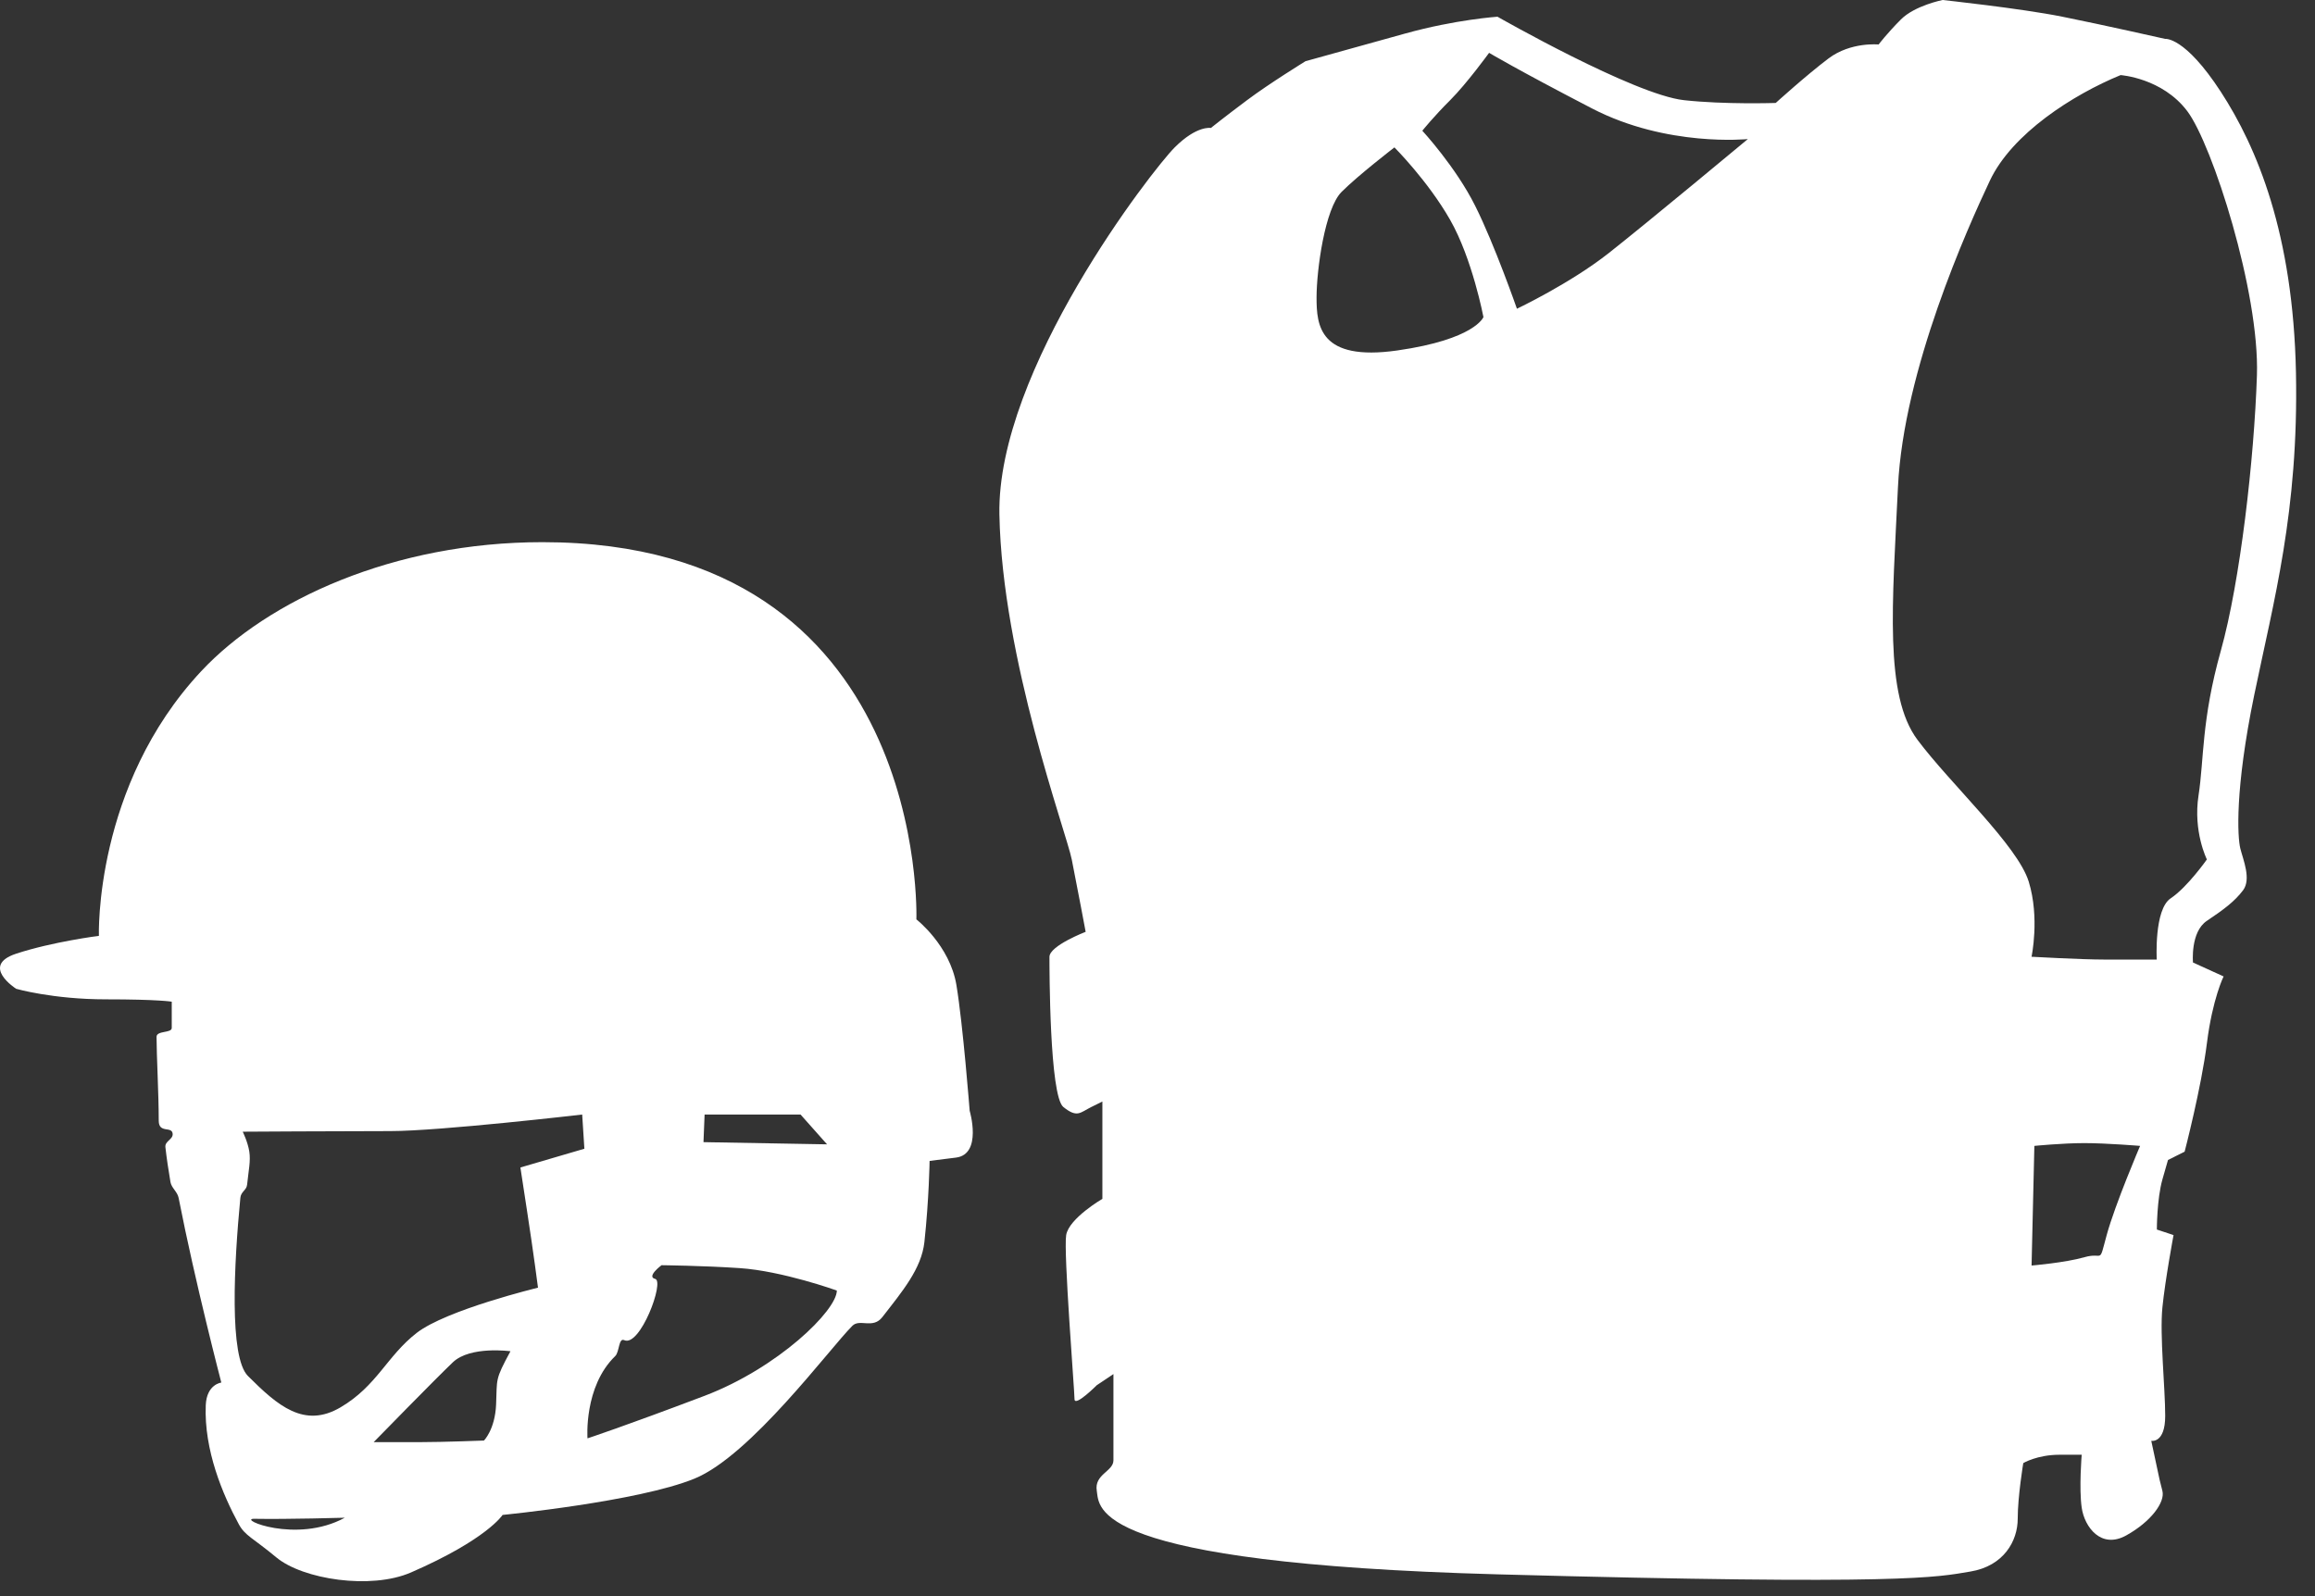 <svg width="58" height="40" viewBox="0 0 58 40" fill="none" xmlns="http://www.w3.org/2000/svg">
<rect x="0" y="0" width="58" height="40" fill="#333333" stroke="none"/>
<path d="M57.523 9.34C57.453 5.854 56.546 3.694 55.641 2.301C54.734 0.907 54.247 0.975 54.247 0.975C54.247 0.975 52.712 0.628 51.667 0.418C50.622 0.209 48.67 0 48.67 0C48.67 0 47.972 0.139 47.625 0.488C47.277 0.837 47.067 1.115 47.067 1.115C47.067 1.115 46.369 1.045 45.813 1.464C45.257 1.883 44.489 2.58 44.489 2.58C44.489 2.58 43.212 2.623 42.188 2.51C40.934 2.371 37.518 0.419 37.518 0.419C37.518 0.419 36.473 0.489 35.217 0.837C33.962 1.184 32.708 1.534 32.708 1.534C32.708 1.534 31.801 2.092 31.244 2.51C30.686 2.927 30.337 3.207 30.337 3.207C30.337 3.207 29.988 3.137 29.43 3.695C28.873 4.253 24.969 9.272 25.039 12.896C25.109 16.52 26.712 20.843 26.852 21.54C26.991 22.237 27.2 23.352 27.2 23.352C27.2 23.352 26.293 23.701 26.293 23.98C26.293 24.259 26.293 27.465 26.642 27.743C26.991 28.022 27.06 27.882 27.34 27.743C27.619 27.605 27.619 27.605 27.619 27.605V30.044C27.619 30.044 26.782 30.532 26.712 30.951C26.642 31.369 26.921 34.854 26.921 35.063C26.921 35.272 27.479 34.714 27.479 34.714L27.896 34.435C27.896 34.435 27.896 36.317 27.896 36.597C27.896 36.876 27.409 36.945 27.479 37.364C27.549 37.781 27.27 39.175 37.517 39.454C47.764 39.733 48.53 39.524 49.366 39.384C50.203 39.245 50.552 38.618 50.552 38.06C50.552 37.502 50.691 36.666 50.691 36.666C50.691 36.666 51.039 36.457 51.597 36.457C52.155 36.457 52.155 36.457 52.155 36.457C52.155 36.457 52.085 37.294 52.155 37.783C52.225 38.27 52.642 38.828 53.27 38.479C53.898 38.13 54.247 37.643 54.177 37.364C54.107 37.085 54.107 37.085 54.107 37.085L53.898 36.108C53.898 36.108 54.247 36.178 54.247 35.482C54.247 34.785 54.107 33.46 54.177 32.764C54.247 32.067 54.456 30.952 54.456 30.952L54.038 30.813C54.038 30.813 54.038 30.047 54.177 29.558C54.317 29.07 54.317 29.07 54.317 29.07L54.734 28.861C54.734 28.861 55.152 27.258 55.292 26.143C55.432 25.027 55.71 24.47 55.71 24.47L54.943 24.121C54.943 24.121 54.873 23.355 55.292 23.076C55.71 22.797 55.99 22.588 56.199 22.309C56.407 22.03 56.199 21.543 56.129 21.264C56.059 20.985 55.988 19.795 56.476 17.425C56.964 15.056 57.591 12.825 57.523 9.34ZM35.007 8.783C33.055 9.061 32.985 8.155 32.985 7.457C32.985 6.761 33.194 5.227 33.612 4.809C34.029 4.391 34.936 3.694 34.936 3.694C34.936 3.694 35.772 4.53 36.33 5.507C36.888 6.482 37.166 7.946 37.166 7.946C37.166 7.946 36.959 8.504 35.007 8.783ZM40.305 6.343C39.33 7.11 38.005 7.737 38.005 7.737C38.005 7.737 37.447 6.133 36.959 5.158C36.471 4.181 35.635 3.276 35.635 3.276C35.635 3.276 35.914 2.927 36.333 2.51C36.751 2.092 37.308 1.324 37.308 1.324C37.308 1.324 38.005 1.742 39.887 2.718C41.769 3.694 43.791 3.485 43.791 3.485C43.791 3.485 41.28 5.575 40.305 6.343ZM52.782 30.948C52.574 31.715 52.712 31.366 52.225 31.506C51.736 31.646 50.899 31.715 50.899 31.715L50.969 28.717C50.969 28.717 51.666 28.647 52.224 28.647C52.781 28.647 53.618 28.717 53.618 28.717C53.618 28.717 52.991 30.182 52.782 30.948ZM55.64 16.31C55.152 18.053 55.222 19.028 55.082 19.935C54.942 20.841 55.291 21.538 55.291 21.538C55.291 21.538 54.803 22.234 54.384 22.513C53.965 22.792 54.035 24.047 54.035 24.047C54.035 24.047 53.269 24.047 52.711 24.047C52.154 24.047 50.898 23.977 50.898 23.977C50.898 23.977 51.107 23.001 50.828 22.095C50.549 21.189 48.876 19.656 48.041 18.541C47.205 17.425 47.413 15.126 47.552 12.197C47.692 9.27 49.295 5.714 49.853 4.53C50.41 3.345 51.944 2.369 53.129 1.882C53.129 1.882 54.174 1.952 54.802 2.788C55.429 3.625 56.614 7.32 56.545 9.41C56.476 11.501 56.127 14.568 55.64 16.31Z" fill="white"/>
<path d="M24.294 27.836C24.294 27.836 24.127 25.68 23.962 24.685C23.796 23.69 22.959 23.04 22.959 23.04C22.959 23.04 23.291 13.587 13.589 13.587C9.872 13.587 6.708 15.036 5.039 16.823C2.352 19.7 2.478 23.453 2.478 23.453C2.478 23.453 1.317 23.6 0.405 23.9C-0.506 24.2 0.405 24.78 0.405 24.78C0.405 24.78 1.325 25.044 2.652 25.044C3.979 25.044 4.303 25.103 4.303 25.103C4.303 25.103 4.303 25.103 4.303 25.762C4.303 25.895 3.922 25.823 3.922 25.984C3.922 26.426 3.977 27.43 3.977 28.085C3.977 28.416 4.311 28.211 4.326 28.416C4.336 28.558 4.126 28.595 4.144 28.749C4.175 29.025 4.219 29.319 4.271 29.624C4.298 29.773 4.446 29.867 4.475 30.019C4.894 32.161 5.545 34.648 5.545 34.648C5.545 34.648 5.177 34.688 5.155 35.216C5.11 36.337 5.575 37.447 5.984 38.2C6.142 38.49 6.333 38.538 6.923 39.029C7.587 39.582 9.294 39.843 10.296 39.407C12.202 38.578 12.592 37.965 12.592 37.965C12.592 37.965 15.992 37.633 17.403 37.054C18.812 36.474 20.775 33.807 21.355 33.226C21.541 33.04 21.868 33.313 22.105 33.009C22.605 32.365 23.087 31.796 23.16 31.126C23.276 30.055 23.29 29.093 23.29 29.093C23.29 29.093 23.29 29.093 23.952 29.01C24.617 28.926 24.294 27.836 24.294 27.836ZM6.374 38.062C7.207 38.077 8.639 38.035 8.639 38.035C7.423 38.698 5.926 38.053 6.374 38.062ZM12.429 35.203C12.401 35.827 12.125 36.101 12.125 36.101C12.125 36.101 11.102 36.141 10.522 36.141C9.942 36.141 9.362 36.141 9.362 36.141C9.362 36.141 10.912 34.553 11.348 34.138C11.785 33.724 12.789 33.863 12.789 33.863C12.395 34.591 12.457 34.541 12.429 35.203ZM13.203 30.336C13.369 31.413 13.479 32.27 13.479 32.27C13.479 32.27 11.186 32.824 10.439 33.404C9.693 33.984 9.444 34.732 8.533 35.268C7.621 35.805 6.957 35.228 6.211 34.482C5.738 34.008 5.864 31.666 6.022 30.018C6.037 29.86 6.177 29.83 6.191 29.688C6.228 29.328 6.283 29.1 6.246 28.858C6.208 28.616 6.081 28.361 6.081 28.361C6.081 28.361 8.533 28.346 9.777 28.346C11.021 28.346 14.586 27.931 14.586 27.931L14.641 28.788L13.038 29.258C13.036 29.258 13.036 29.258 13.203 30.336ZM17.653 34.98C15.616 35.752 14.719 36.046 14.719 36.046C14.719 36.046 14.622 34.752 15.413 33.985C15.521 33.882 15.497 33.52 15.639 33.585C16.035 33.768 16.656 32.109 16.415 32.05C16.186 31.996 16.574 31.707 16.574 31.707C16.574 31.707 17.611 31.718 18.523 31.779C19.601 31.85 20.966 32.342 20.966 32.342C20.966 32.839 19.495 34.279 17.653 34.98ZM17.625 28.623L17.653 27.931H20.057L20.721 28.678L17.625 28.623Z" fill="white"/>
</svg>
